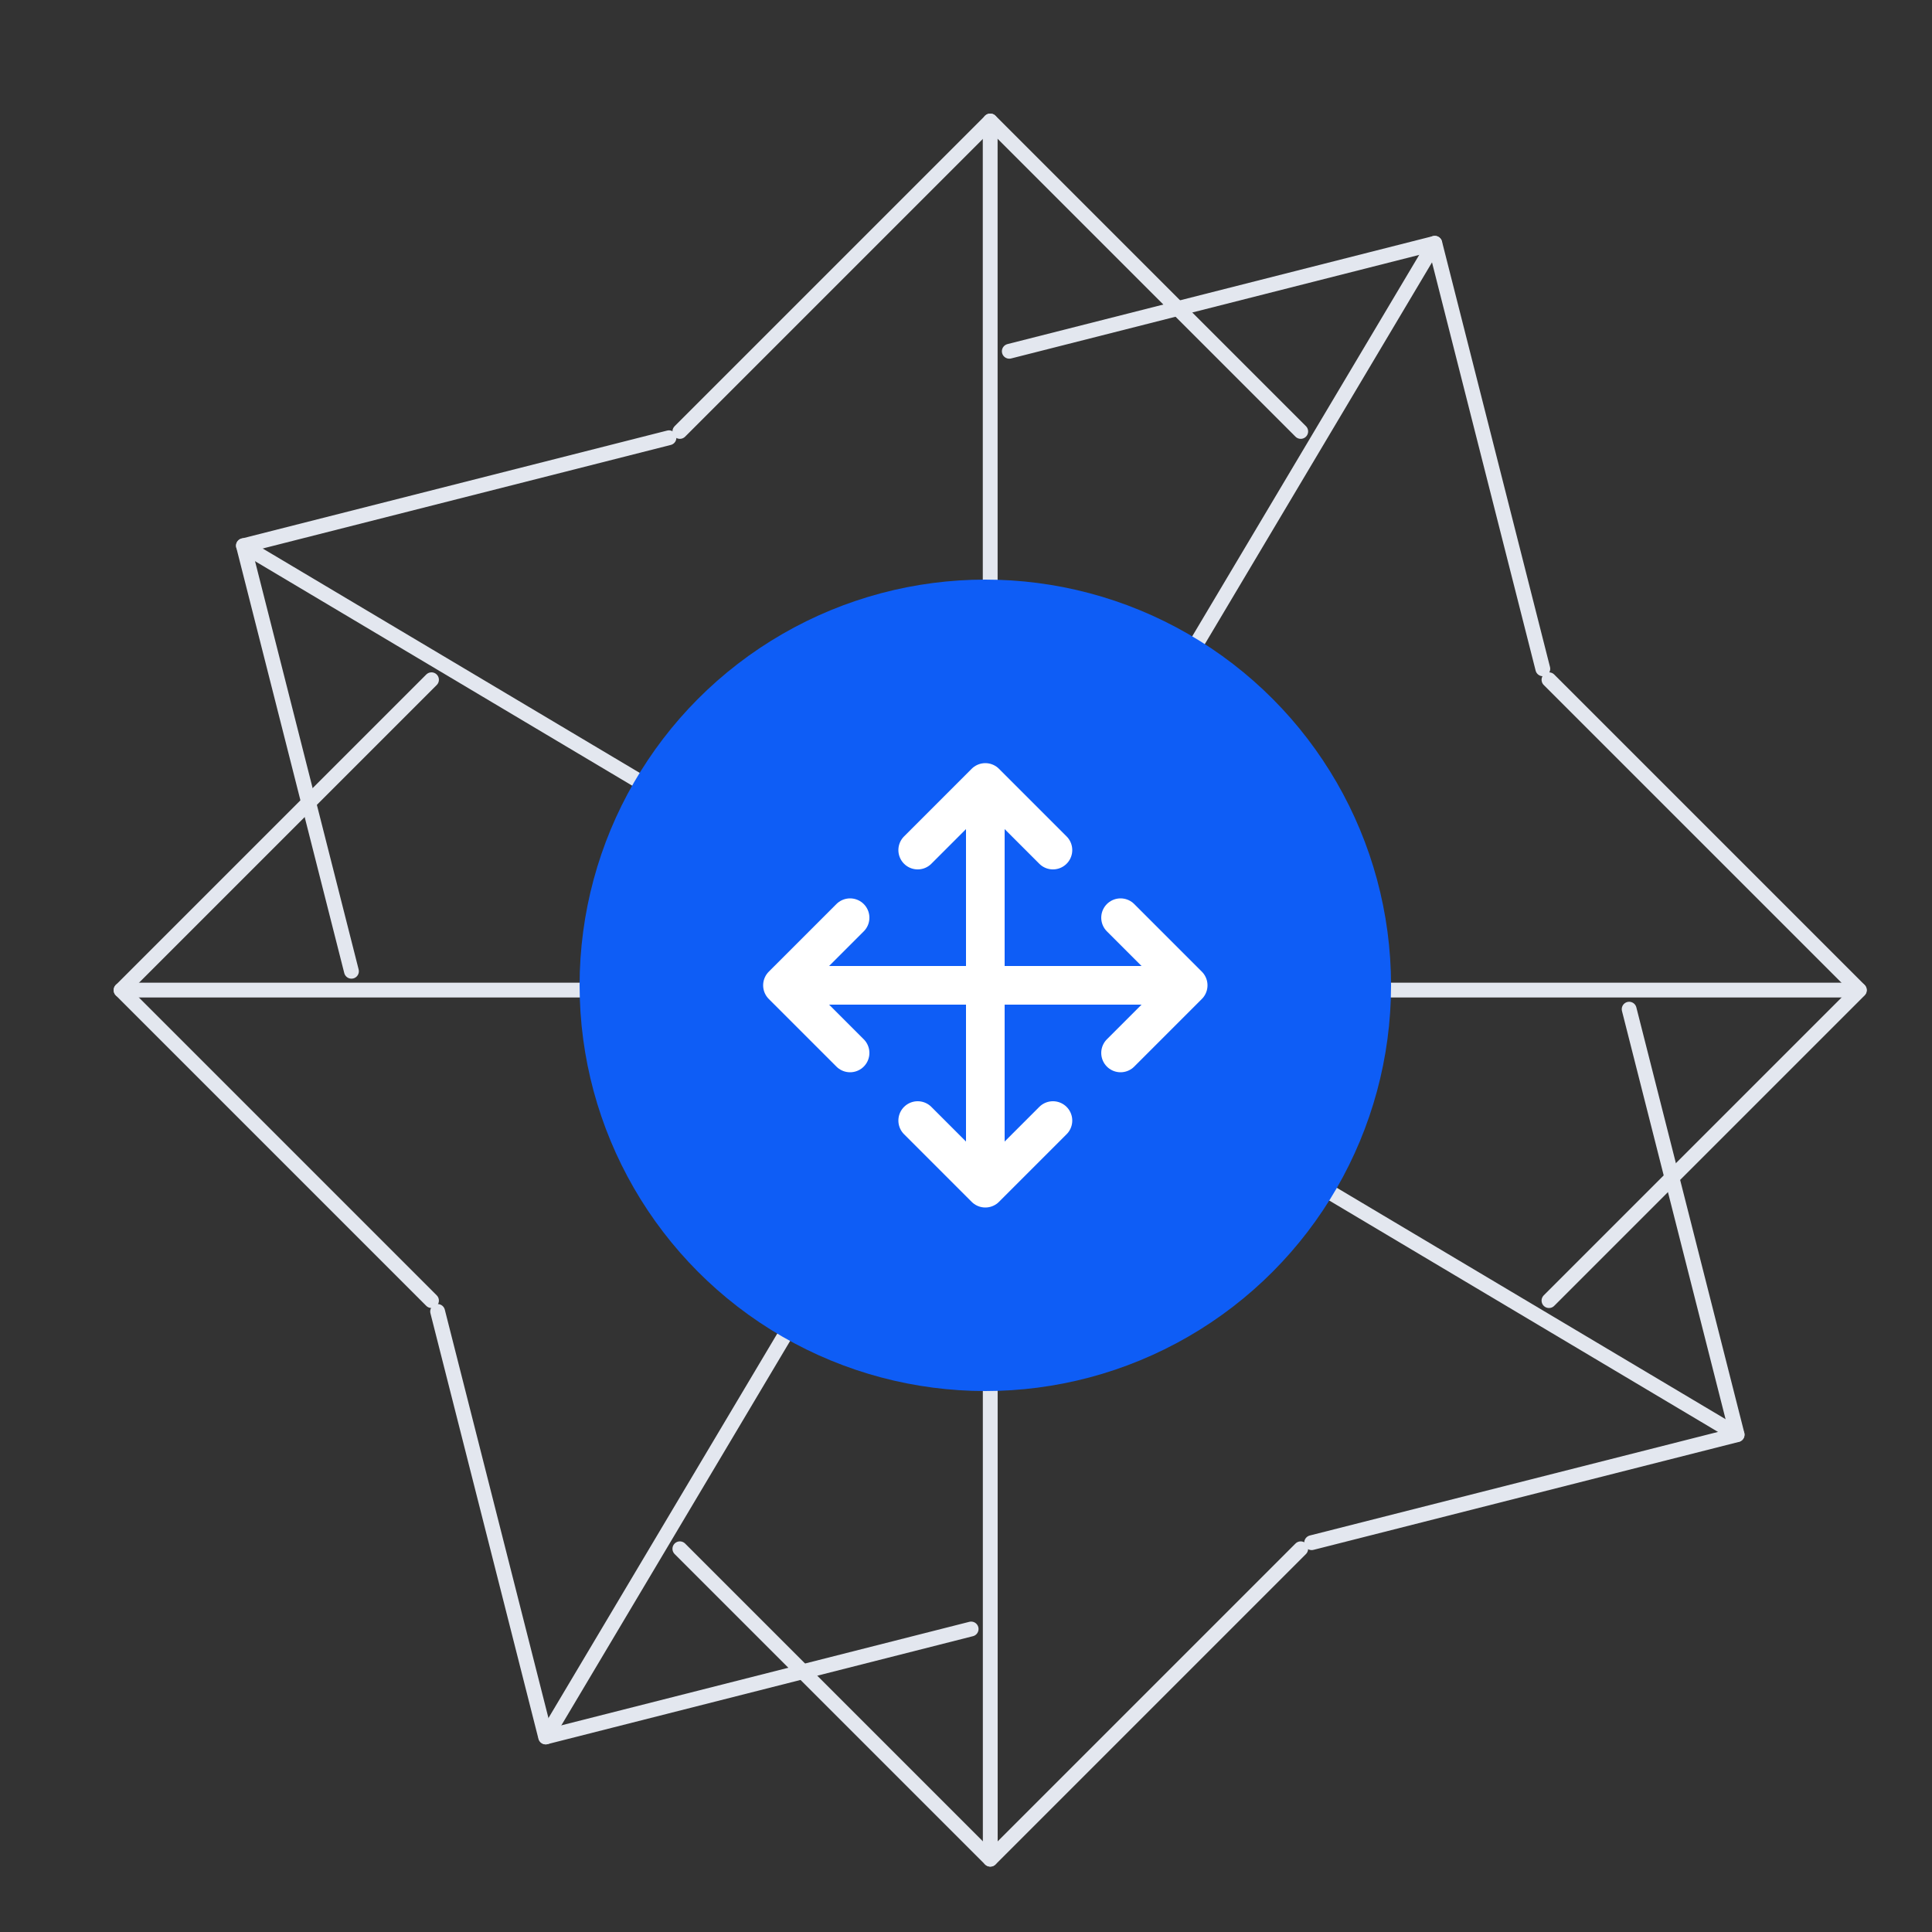 <svg width="100" height="100" viewBox="0 0 100 100" fill="none" xmlns="http://www.w3.org/2000/svg">
<rect x="0" y="0" width="100" height="100" fill="#333333" stroke="none"/>
<g clip-path="url(#clip0_1297_8471)">
<path d="M35.19 22.331L51.258 6.263L67.325 22.331" stroke="#E3E7EF" stroke-width="0.767" stroke-linecap="round" stroke-linejoin="round"/>
<path d="M51.252 6.263L51.256 96.228" stroke="#E3E7EF" stroke-width="0.767" stroke-linecap="round" stroke-linejoin="round"/>
<path d="M35.19 80.165L51.258 96.233L67.325 80.165" stroke="#E3E7EF" stroke-width="0.767" stroke-linecap="round" stroke-linejoin="round"/>
<path d="M80.175 35.184L96.242 51.251L80.175 67.319" stroke="#E3E7EF" stroke-width="0.767" stroke-linecap="round" stroke-linejoin="round"/>
<path d="M22.334 35.184L6.267 51.251L22.334 67.319" stroke="#E3E7EF" stroke-width="0.767" stroke-linecap="round" stroke-linejoin="round"/>
<path d="M6.267 51.247H96.231" stroke="#E3E7EF" stroke-width="0.767" stroke-linecap="round" stroke-linejoin="round"/>
<g clip-path="url(#clip1_1297_8471)">
<path d="M52.241 18.182L74.266 12.593L79.856 34.617" stroke="#E3E7EF" stroke-width="0.767" stroke-linecap="round" stroke-linejoin="round"/>
<path d="M74.262 12.592L28.253 89.903" stroke="#E3E7EF" stroke-width="0.767" stroke-linecap="round" stroke-linejoin="round"/>
<path d="M22.651 67.881L28.241 89.906L50.266 84.317" stroke="#E3E7EF" stroke-width="0.767" stroke-linecap="round" stroke-linejoin="round"/>
<path d="M84.325 52.235L89.915 74.26L67.89 79.849" stroke="#E3E7EF" stroke-width="0.767" stroke-linecap="round" stroke-linejoin="round"/>
<path d="M34.626 22.658L12.602 28.247L18.191 50.272" stroke="#E3E7EF" stroke-width="0.767" stroke-linecap="round" stroke-linejoin="round"/>
<path d="M12.6 28.243L89.908 74.255" stroke="#E3E7EF" stroke-width="0.767" stroke-linecap="round" stroke-linejoin="round"/>
</g>
<circle cx="51" cy="51" r="21" fill="#0E5DF6"/>
<path d="M51 61.5V51M51 61.5L54.5 58M51 61.5L47.5 58M51 51V40.5M51 51H40.5M51 51H61.5M51 40.5L47.5 44M51 40.5L54.5 44M40.5 51L44 54.5M40.5 51L44 47.5M61.5 51L58 47.5M61.5 51L58 54.5" stroke="white" stroke-width="2" stroke-linecap="round" stroke-linejoin="round"/>
</g>
<defs>
<clipPath id="clip0_1297_8471">
<rect width="100" height="100" fill="white"/>
</clipPath>
<clipPath id="clip1_1297_8471">
<rect width="102.817" height="102.817" fill="white" transform="translate(33.367 -19.219) rotate(30.76)"/>
</clipPath>
</defs>
</svg>
